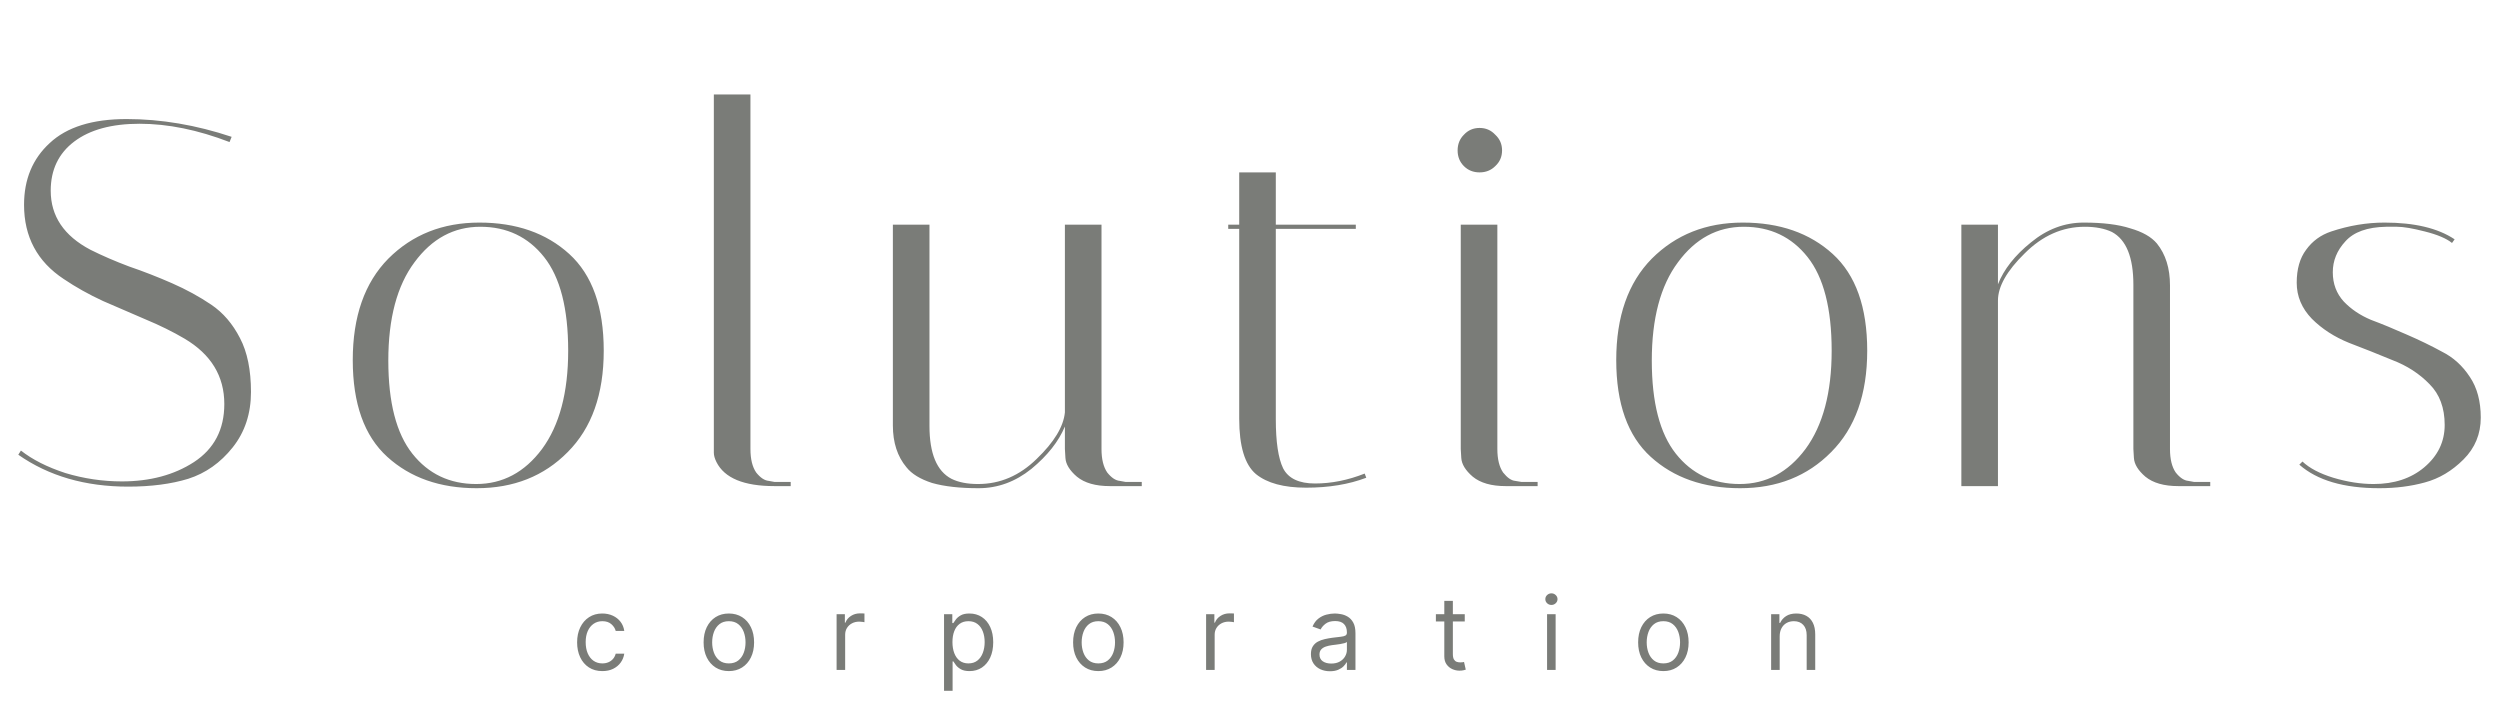 <svg width="612" height="177" viewBox="0 0 612 177" fill="none" xmlns="http://www.w3.org/2000/svg">
<path d="M56.192 34.776C48.427 31.789 41.088 30.296 34.176 30.296C27.349 30.296 22.016 31.747 18.176 34.648C14.336 37.549 12.416 41.56 12.416 46.68C12.416 52.909 15.659 57.731 22.144 61.144C25.045 62.595 28.203 63.96 31.616 65.24C35.115 66.435 38.613 67.8 42.112 69.336C45.611 70.872 48.811 72.621 51.712 74.584C54.613 76.547 56.96 79.277 58.752 82.776C60.544 86.189 61.44 90.584 61.44 95.96C61.44 101.251 59.947 105.773 56.96 109.528C53.973 113.283 50.347 115.843 46.08 117.208C41.899 118.488 36.992 119.128 31.36 119.128C20.864 119.128 11.904 116.525 4.48 111.32L5.12 110.296C7.936 112.515 11.563 114.349 16 115.8C20.523 117.165 25.131 117.848 29.824 117.848C36.736 117.848 42.624 116.269 47.488 113.112C52.437 109.869 54.912 105.133 54.912 98.904C54.912 92.077 51.669 86.744 45.184 82.904C42.283 81.197 39.083 79.619 35.584 78.168C32.171 76.717 28.715 75.224 25.216 73.688C21.717 72.067 18.517 70.275 15.616 68.312C9.131 64.045 5.888 57.987 5.888 50.136C5.888 43.907 7.979 38.872 12.16 35.032C16.341 31.107 22.613 29.144 30.976 29.144C39.424 29.144 48 30.595 56.704 33.496L56.192 34.776ZM116.691 119.512C107.731 119.512 100.435 116.952 94.803 111.832C89.171 106.712 86.355 98.819 86.355 88.152C86.355 77.485 89.256 69.208 95.059 63.32C100.947 57.432 108.371 54.488 117.331 54.488C126.376 54.488 133.715 57.048 139.347 62.168C144.979 67.288 147.795 75.181 147.795 85.848C147.795 96.515 144.851 104.792 138.963 110.68C133.16 116.568 125.736 119.512 116.691 119.512ZM117.587 55.512C111.102 55.512 105.726 58.413 101.459 64.216C97.192 69.933 95.059 77.955 95.059 88.28C95.059 98.52 97.022 106.115 100.947 111.064C104.872 116.013 110.078 118.488 116.563 118.488C123.048 118.488 128.424 115.629 132.691 109.912C136.958 104.109 139.091 96.088 139.091 85.848C139.091 75.523 137.128 67.885 133.203 62.936C129.278 57.987 124.072 55.512 117.587 55.512ZM189.596 119C182.087 119 177.351 117.037 175.388 113.112C174.961 112.259 174.748 111.491 174.748 110.808V23.128H183.708V109.912C183.708 112.387 184.177 114.307 185.116 115.672C186.14 116.952 187.164 117.635 188.188 117.72L189.596 117.976H193.564V119H189.596ZM227.535 104.28C227.535 111.021 229.327 115.331 232.911 117.208C234.618 118.061 236.794 118.488 239.439 118.488C244.815 118.488 249.594 116.44 253.775 112.344C258.042 108.248 260.346 104.451 260.687 100.952V55H269.647V109.912C269.647 112.387 270.116 114.307 271.055 115.672C272.079 116.952 273.103 117.635 274.127 117.72L275.535 117.976H279.503V119H271.695C268.196 119 265.508 118.232 263.631 116.696C261.839 115.16 260.9 113.624 260.815 112.088L260.687 109.912V104.408C259.151 108.077 256.42 111.533 252.495 114.776C248.57 117.933 244.26 119.512 239.567 119.512C234.959 119.512 231.162 119.085 228.175 118.232C225.274 117.293 223.183 116.013 221.903 114.392C219.684 111.747 218.575 108.333 218.575 104.152V55H227.535V104.28ZM300.67 56.024V55H303.358V42.2H312.318V55H331.902V56.024H312.318V102.616C312.318 108.163 312.915 112.173 314.11 114.648C315.39 117.123 317.993 118.36 321.918 118.36C325.929 118.36 329.982 117.549 334.078 115.928L334.462 116.952C330.195 118.573 325.289 119.384 319.742 119.384C314.281 119.384 310.185 118.275 307.454 116.056C304.723 113.752 303.358 109.229 303.358 102.488V56.024H300.67ZM368.601 119C365.102 119 362.414 118.232 360.537 116.696C358.745 115.16 357.806 113.624 357.721 112.088L357.593 109.912V55H366.553V109.912C366.553 112.387 367.022 114.307 367.961 115.672C368.985 116.952 369.966 117.635 370.905 117.72L372.441 117.976H376.409V119H368.601ZM358.361 40.664C357.337 39.64 356.825 38.36 356.825 36.824C356.825 35.288 357.337 34.008 358.361 32.984C359.385 31.875 360.665 31.32 362.201 31.32C363.737 31.32 365.017 31.875 366.041 32.984C367.15 34.008 367.705 35.288 367.705 36.824C367.705 38.36 367.15 39.64 366.041 40.664C365.017 41.688 363.737 42.2 362.201 42.2C360.665 42.2 359.385 41.688 358.361 40.664ZM425.991 119.512C417.031 119.512 409.735 116.952 404.103 111.832C398.471 106.712 395.655 98.819 395.655 88.152C395.655 77.485 398.556 69.208 404.359 63.32C410.247 57.432 417.671 54.488 426.631 54.488C435.676 54.488 443.015 57.048 448.647 62.168C454.279 67.288 457.095 75.181 457.095 85.848C457.095 96.515 454.151 104.792 448.263 110.68C442.46 116.568 435.036 119.512 425.991 119.512ZM426.887 55.512C420.402 55.512 415.026 58.413 410.759 64.216C406.492 69.933 404.359 77.955 404.359 88.28C404.359 98.52 406.322 106.115 410.247 111.064C414.172 116.013 419.378 118.488 425.863 118.488C432.348 118.488 437.724 115.629 441.991 109.912C446.258 104.109 448.391 96.088 448.391 85.848C448.391 75.523 446.428 67.885 442.503 62.936C438.578 57.987 433.372 55.512 426.887 55.512ZM533.26 119C529.761 119 527.073 118.232 525.196 116.696C523.404 115.16 522.465 113.624 522.38 112.088L522.252 109.912V69.72C522.252 62.979 520.503 58.669 517.004 56.792C515.212 55.939 512.993 55.512 510.348 55.512C504.887 55.512 499.98 57.688 495.628 62.04C491.276 66.307 489.1 70.147 489.1 73.56V119H480.14V55H489.1V69.592C490.551 65.923 493.239 62.509 497.164 59.352C501.089 56.109 505.399 54.488 510.092 54.488C514.785 54.488 518.583 54.957 521.484 55.896C524.471 56.749 526.647 57.987 528.012 59.608C530.145 62.253 531.212 65.667 531.212 69.848V109.912C531.212 112.387 531.681 114.307 532.62 115.672C533.644 116.952 534.668 117.635 535.692 117.72L537.1 117.976H541.068V119H533.26ZM600.251 59.48C598.886 58.371 596.667 57.432 593.595 56.664C590.608 55.896 588.347 55.512 586.811 55.512C585.275 55.512 584.379 55.512 584.123 55.512C579.515 55.597 576.187 56.792 574.139 59.096C572.091 61.315 571.067 63.832 571.067 66.648C571.067 69.464 571.963 71.853 573.755 73.816C575.547 75.693 577.766 77.187 580.411 78.296C583.142 79.32 586.043 80.515 589.115 81.88C592.272 83.245 595.174 84.653 597.819 86.104C600.55 87.469 602.811 89.517 604.603 92.248C606.395 94.893 607.291 98.221 607.291 102.232C607.291 106.243 605.883 109.656 603.067 112.472C600.251 115.288 597.094 117.165 593.595 118.104C590.182 119.043 586.47 119.512 582.459 119.512C573.755 119.512 567.227 117.592 562.875 113.752L563.643 112.984C565.35 114.605 567.867 115.928 571.195 116.952C574.608 117.976 577.894 118.488 581.051 118.488C586.086 118.488 590.224 117.123 593.467 114.392C596.795 111.576 598.459 108.12 598.459 104.024C598.459 99.843 597.222 96.515 594.747 94.04C592.272 91.48 589.243 89.517 585.659 88.152C582.16 86.701 578.619 85.293 575.035 83.928C571.451 82.477 568.422 80.515 565.947 78.04C563.472 75.48 562.235 72.536 562.235 69.208C562.235 65.88 563.003 63.192 564.539 61.144C566.075 59.011 568.123 57.517 570.683 56.664C575.035 55.213 579.387 54.488 583.739 54.488C591.078 54.488 596.795 55.853 600.891 58.584L600.251 59.48Z" fill="#7A7C78"/>
<g filter="url(#filter0_d_224_23)">
<path d="M144.457 160.284C143.179 160.284 142.078 159.982 141.155 159.379C140.232 158.775 139.521 157.943 139.024 156.884C138.527 155.824 138.278 154.614 138.278 153.253C138.278 151.868 138.533 150.646 139.042 149.586C139.557 148.521 140.273 147.689 141.19 147.092C142.114 146.488 143.191 146.186 144.422 146.186C145.381 146.186 146.245 146.364 147.014 146.719C147.784 147.074 148.414 147.571 148.905 148.21C149.396 148.849 149.701 149.595 149.82 150.447H147.724C147.565 149.826 147.21 149.276 146.659 148.796C146.115 148.311 145.381 148.068 144.457 148.068C143.641 148.068 142.924 148.281 142.309 148.707C141.699 149.128 141.223 149.722 140.88 150.492C140.542 151.255 140.374 152.152 140.374 153.182C140.374 154.235 140.539 155.153 140.871 155.934C141.208 156.715 141.682 157.322 142.291 157.754C142.907 158.186 143.629 158.402 144.457 158.402C145.002 158.402 145.496 158.307 145.94 158.118C146.384 157.929 146.76 157.656 147.067 157.301C147.375 156.946 147.594 156.52 147.724 156.023H149.82C149.701 156.828 149.408 157.553 148.941 158.198C148.479 158.837 147.866 159.346 147.103 159.725C146.345 160.098 145.464 160.284 144.457 160.284ZM175.422 160.284C174.191 160.284 173.111 159.991 172.182 159.405C171.259 158.819 170.536 158 170.016 156.946C169.501 155.893 169.243 154.661 169.243 153.253C169.243 151.832 169.501 150.592 170.016 149.533C170.536 148.474 171.259 147.651 172.182 147.065C173.111 146.479 174.191 146.186 175.422 146.186C176.653 146.186 177.73 146.479 178.654 147.065C179.583 147.651 180.305 148.474 180.82 149.533C181.341 150.592 181.601 151.832 181.601 153.253C181.601 154.661 181.341 155.893 180.82 156.946C180.305 158 179.583 158.819 178.654 159.405C177.73 159.991 176.653 160.284 175.422 160.284ZM175.422 158.402C176.357 158.402 177.127 158.162 177.73 157.683C178.334 157.203 178.781 156.573 179.071 155.792C179.361 155.011 179.506 154.164 179.506 153.253C179.506 152.341 179.361 151.492 179.071 150.705C178.781 149.918 178.334 149.281 177.73 148.796C177.127 148.311 176.357 148.068 175.422 148.068C174.487 148.068 173.718 148.311 173.114 148.796C172.51 149.281 172.063 149.918 171.773 150.705C171.483 151.492 171.338 152.341 171.338 153.253C171.338 154.164 171.483 155.011 171.773 155.792C172.063 156.573 172.51 157.203 173.114 157.683C173.718 158.162 174.487 158.402 175.422 158.402ZM201.799 160V146.364H203.824V148.423H203.966C204.214 147.749 204.664 147.201 205.315 146.781C205.966 146.361 206.7 146.151 207.517 146.151C207.671 146.151 207.863 146.154 208.094 146.159C208.325 146.165 208.499 146.174 208.618 146.186V148.317C208.547 148.299 208.384 148.272 208.129 148.237C207.881 148.195 207.617 148.175 207.339 148.175C206.676 148.175 206.084 148.314 205.564 148.592C205.049 148.864 204.64 149.243 204.339 149.728C204.043 150.208 203.895 150.755 203.895 151.371V160H201.799ZM228.101 165.114V146.364H230.125V148.53H230.374C230.528 148.293 230.741 147.991 231.013 147.624C231.291 147.251 231.688 146.92 232.203 146.63C232.724 146.334 233.428 146.186 234.316 146.186C235.464 146.186 236.476 146.473 237.352 147.047C238.228 147.621 238.911 148.435 239.403 149.489C239.894 150.542 240.14 151.785 240.14 153.217C240.14 154.661 239.894 155.913 239.403 156.973C238.911 158.026 238.231 158.843 237.361 159.423C236.491 159.997 235.488 160.284 234.351 160.284C233.475 160.284 232.774 160.139 232.247 159.849C231.72 159.553 231.315 159.219 231.031 158.846C230.747 158.467 230.528 158.153 230.374 157.905H230.196V165.114H228.101ZM230.161 153.182C230.161 154.212 230.312 155.12 230.614 155.907C230.915 156.689 231.356 157.301 231.936 157.745C232.516 158.183 233.227 158.402 234.067 158.402C234.943 158.402 235.674 158.171 236.26 157.71C236.852 157.242 237.296 156.615 237.592 155.827C237.893 155.034 238.044 154.152 238.044 153.182C238.044 152.223 237.896 151.359 237.6 150.589C237.31 149.814 236.87 149.202 236.278 148.752C235.692 148.296 234.955 148.068 234.067 148.068C233.215 148.068 232.499 148.284 231.919 148.716C231.339 149.142 230.901 149.74 230.605 150.51C230.309 151.273 230.161 152.164 230.161 153.182ZM265.875 160.284C264.644 160.284 263.564 159.991 262.635 159.405C261.712 158.819 260.99 158 260.469 156.946C259.954 155.893 259.696 154.661 259.696 153.253C259.696 151.832 259.954 150.592 260.469 149.533C260.99 148.474 261.712 147.651 262.635 147.065C263.564 146.479 264.644 146.186 265.875 146.186C267.106 146.186 268.184 146.479 269.107 147.065C270.036 147.651 270.758 148.474 271.273 149.533C271.794 150.592 272.054 151.832 272.054 153.253C272.054 154.661 271.794 155.893 271.273 156.946C270.758 158 270.036 158.819 269.107 159.405C268.184 159.991 267.106 160.284 265.875 160.284ZM265.875 158.402C266.81 158.402 267.58 158.162 268.184 157.683C268.787 157.203 269.234 156.573 269.524 155.792C269.814 155.011 269.959 154.164 269.959 153.253C269.959 152.341 269.814 151.492 269.524 150.705C269.234 149.918 268.787 149.281 268.184 148.796C267.58 148.311 266.81 148.068 265.875 148.068C264.94 148.068 264.171 148.311 263.567 148.796C262.963 149.281 262.517 149.918 262.227 150.705C261.937 151.492 261.792 152.341 261.792 153.253C261.792 154.164 261.937 155.011 262.227 155.792C262.517 156.573 262.963 157.203 263.567 157.683C264.171 158.162 264.94 158.402 265.875 158.402ZM292.253 160V146.364H294.277V148.423H294.419C294.667 147.749 295.117 147.201 295.768 146.781C296.419 146.361 297.153 146.151 297.97 146.151C298.124 146.151 298.316 146.154 298.547 146.159C298.778 146.165 298.952 146.174 299.071 146.186V148.317C299 148.299 298.837 148.272 298.582 148.237C298.334 148.195 298.071 148.175 297.792 148.175C297.129 148.175 296.538 148.314 296.017 148.592C295.502 148.864 295.093 149.243 294.792 149.728C294.496 150.208 294.348 150.755 294.348 151.371V160H292.253ZM322.567 160.32C321.703 160.32 320.919 160.157 320.214 159.831C319.51 159.5 318.951 159.023 318.537 158.402C318.122 157.775 317.915 157.017 317.915 156.129C317.915 155.348 318.069 154.715 318.377 154.229C318.685 153.738 319.096 153.353 319.611 153.075C320.126 152.797 320.694 152.59 321.315 152.454C321.943 152.312 322.573 152.199 323.206 152.116C324.035 152.01 324.707 151.93 325.222 151.877C325.742 151.818 326.121 151.72 326.358 151.584C326.601 151.448 326.722 151.211 326.722 150.874V150.803C326.722 149.927 326.482 149.246 326.003 148.761C325.529 148.275 324.81 148.033 323.846 148.033C322.845 148.033 322.061 148.252 321.493 148.69C320.925 149.128 320.525 149.595 320.294 150.092L318.306 149.382C318.661 148.554 319.134 147.908 319.726 147.447C320.324 146.979 320.975 146.654 321.679 146.47C322.39 146.281 323.088 146.186 323.775 146.186C324.212 146.186 324.716 146.239 325.284 146.346C325.858 146.446 326.411 146.657 326.944 146.976C327.482 147.296 327.929 147.778 328.284 148.423C328.64 149.068 328.817 149.933 328.817 151.016V160H326.722V158.153H326.615C326.473 158.449 326.237 158.766 325.905 159.103C325.574 159.441 325.133 159.728 324.582 159.964C324.032 160.201 323.36 160.32 322.567 160.32ZM322.887 158.438C323.715 158.438 324.414 158.275 324.982 157.949C325.556 157.624 325.988 157.203 326.278 156.689C326.574 156.174 326.722 155.632 326.722 155.064V153.146C326.633 153.253 326.438 153.35 326.136 153.439C325.84 153.522 325.497 153.596 325.106 153.661C324.721 153.72 324.346 153.774 323.979 153.821C323.618 153.862 323.325 153.898 323.1 153.928C322.555 153.999 322.046 154.114 321.573 154.274C321.105 154.428 320.726 154.661 320.436 154.975C320.152 155.283 320.01 155.703 320.01 156.236C320.01 156.964 320.28 157.514 320.818 157.887C321.363 158.254 322.052 158.438 322.887 158.438ZM355.572 146.364V148.139H348.505V146.364H355.572ZM350.565 143.097H352.66V156.094C352.66 156.686 352.746 157.129 352.917 157.425C353.095 157.715 353.32 157.911 353.592 158.011C353.87 158.106 354.163 158.153 354.471 158.153C354.702 158.153 354.891 158.142 355.039 158.118C355.187 158.088 355.305 158.065 355.394 158.047L355.82 159.929C355.678 159.982 355.48 160.036 355.225 160.089C354.971 160.148 354.648 160.178 354.258 160.178C353.666 160.178 353.086 160.05 352.518 159.796C351.955 159.541 351.488 159.154 351.115 158.633C350.748 158.112 350.565 157.455 350.565 156.662V143.097ZM375.723 160V146.364H377.818V160H375.723ZM376.789 144.091C376.38 144.091 376.028 143.952 375.732 143.674C375.442 143.395 375.297 143.061 375.297 142.67C375.297 142.28 375.442 141.945 375.732 141.667C376.028 141.389 376.38 141.25 376.789 141.25C377.197 141.25 377.546 141.389 377.836 141.667C378.132 141.945 378.28 142.28 378.28 142.67C378.28 143.061 378.132 143.395 377.836 143.674C377.546 143.952 377.197 144.091 376.789 144.091ZM404.196 160.284C402.965 160.284 401.884 159.991 400.955 159.405C400.032 158.819 399.31 158 398.789 156.946C398.274 155.893 398.017 154.661 398.017 153.253C398.017 151.832 398.274 150.592 398.789 149.533C399.31 148.474 400.032 147.651 400.955 147.065C401.884 146.479 402.965 146.186 404.196 146.186C405.427 146.186 406.504 146.479 407.427 147.065C408.356 147.651 409.078 148.474 409.593 149.533C410.114 150.592 410.375 151.832 410.375 153.253C410.375 154.661 410.114 155.893 409.593 156.946C409.078 158 408.356 158.819 407.427 159.405C406.504 159.991 405.427 160.284 404.196 160.284ZM404.196 158.402C405.131 158.402 405.9 158.162 406.504 157.683C407.108 157.203 407.554 156.573 407.844 155.792C408.134 155.011 408.279 154.164 408.279 153.253C408.279 152.341 408.134 151.492 407.844 150.705C407.554 149.918 407.108 149.281 406.504 148.796C405.9 148.311 405.131 148.068 404.196 148.068C403.261 148.068 402.491 148.311 401.887 148.796C401.284 149.281 400.837 149.918 400.547 150.705C400.257 151.492 400.112 152.341 400.112 153.253C400.112 154.164 400.257 155.011 400.547 155.792C400.837 156.573 401.284 157.203 401.887 157.683C402.491 158.162 403.261 158.402 404.196 158.402ZM432.668 151.797V160H430.573V146.364H432.597V148.494H432.775C433.094 147.802 433.58 147.246 434.231 146.825C434.882 146.399 435.722 146.186 436.752 146.186C437.675 146.186 438.483 146.375 439.176 146.754C439.868 147.127 440.407 147.695 440.791 148.459C441.176 149.216 441.368 150.175 441.368 151.335V160H439.273V151.477C439.273 150.406 438.995 149.571 438.439 148.974C437.882 148.37 437.119 148.068 436.148 148.068C435.479 148.068 434.882 148.213 434.355 148.503C433.834 148.793 433.423 149.216 433.121 149.773C432.819 150.329 432.668 151.004 432.668 151.797Z" fill="#7A7C78"/>
</g>
<defs>
<filter id="filter0_d_224_23" x="134.278" y="138.25" width="317.09" height="37.863" filterUnits="userSpaceOnUse" color-interpolation-filters="sRGB">
<feFlood flood-opacity="0" result="BackgroundImageFix"/>
<feColorMatrix in="SourceAlpha" type="matrix" values="0 0 0 0 0 0 0 0 0 0 0 0 0 0 0 0 0 0 127 0" result="hardAlpha"/>
<feOffset dx="3" dy="4"/>
<feGaussianBlur stdDeviation="3.5"/>
<feComposite in2="hardAlpha" operator="out"/>
<feColorMatrix type="matrix" values="0 0 0 0 0 0 0 0 0 0 0 0 0 0 0 0 0 0 0.25 0"/>
<feBlend mode="normal" in2="BackgroundImageFix" result="effect1_dropShadow_224_23"/>
<feBlend mode="normal" in="SourceGraphic" in2="effect1_dropShadow_224_23" result="shape"/>
</filter>
</defs>
</svg>
